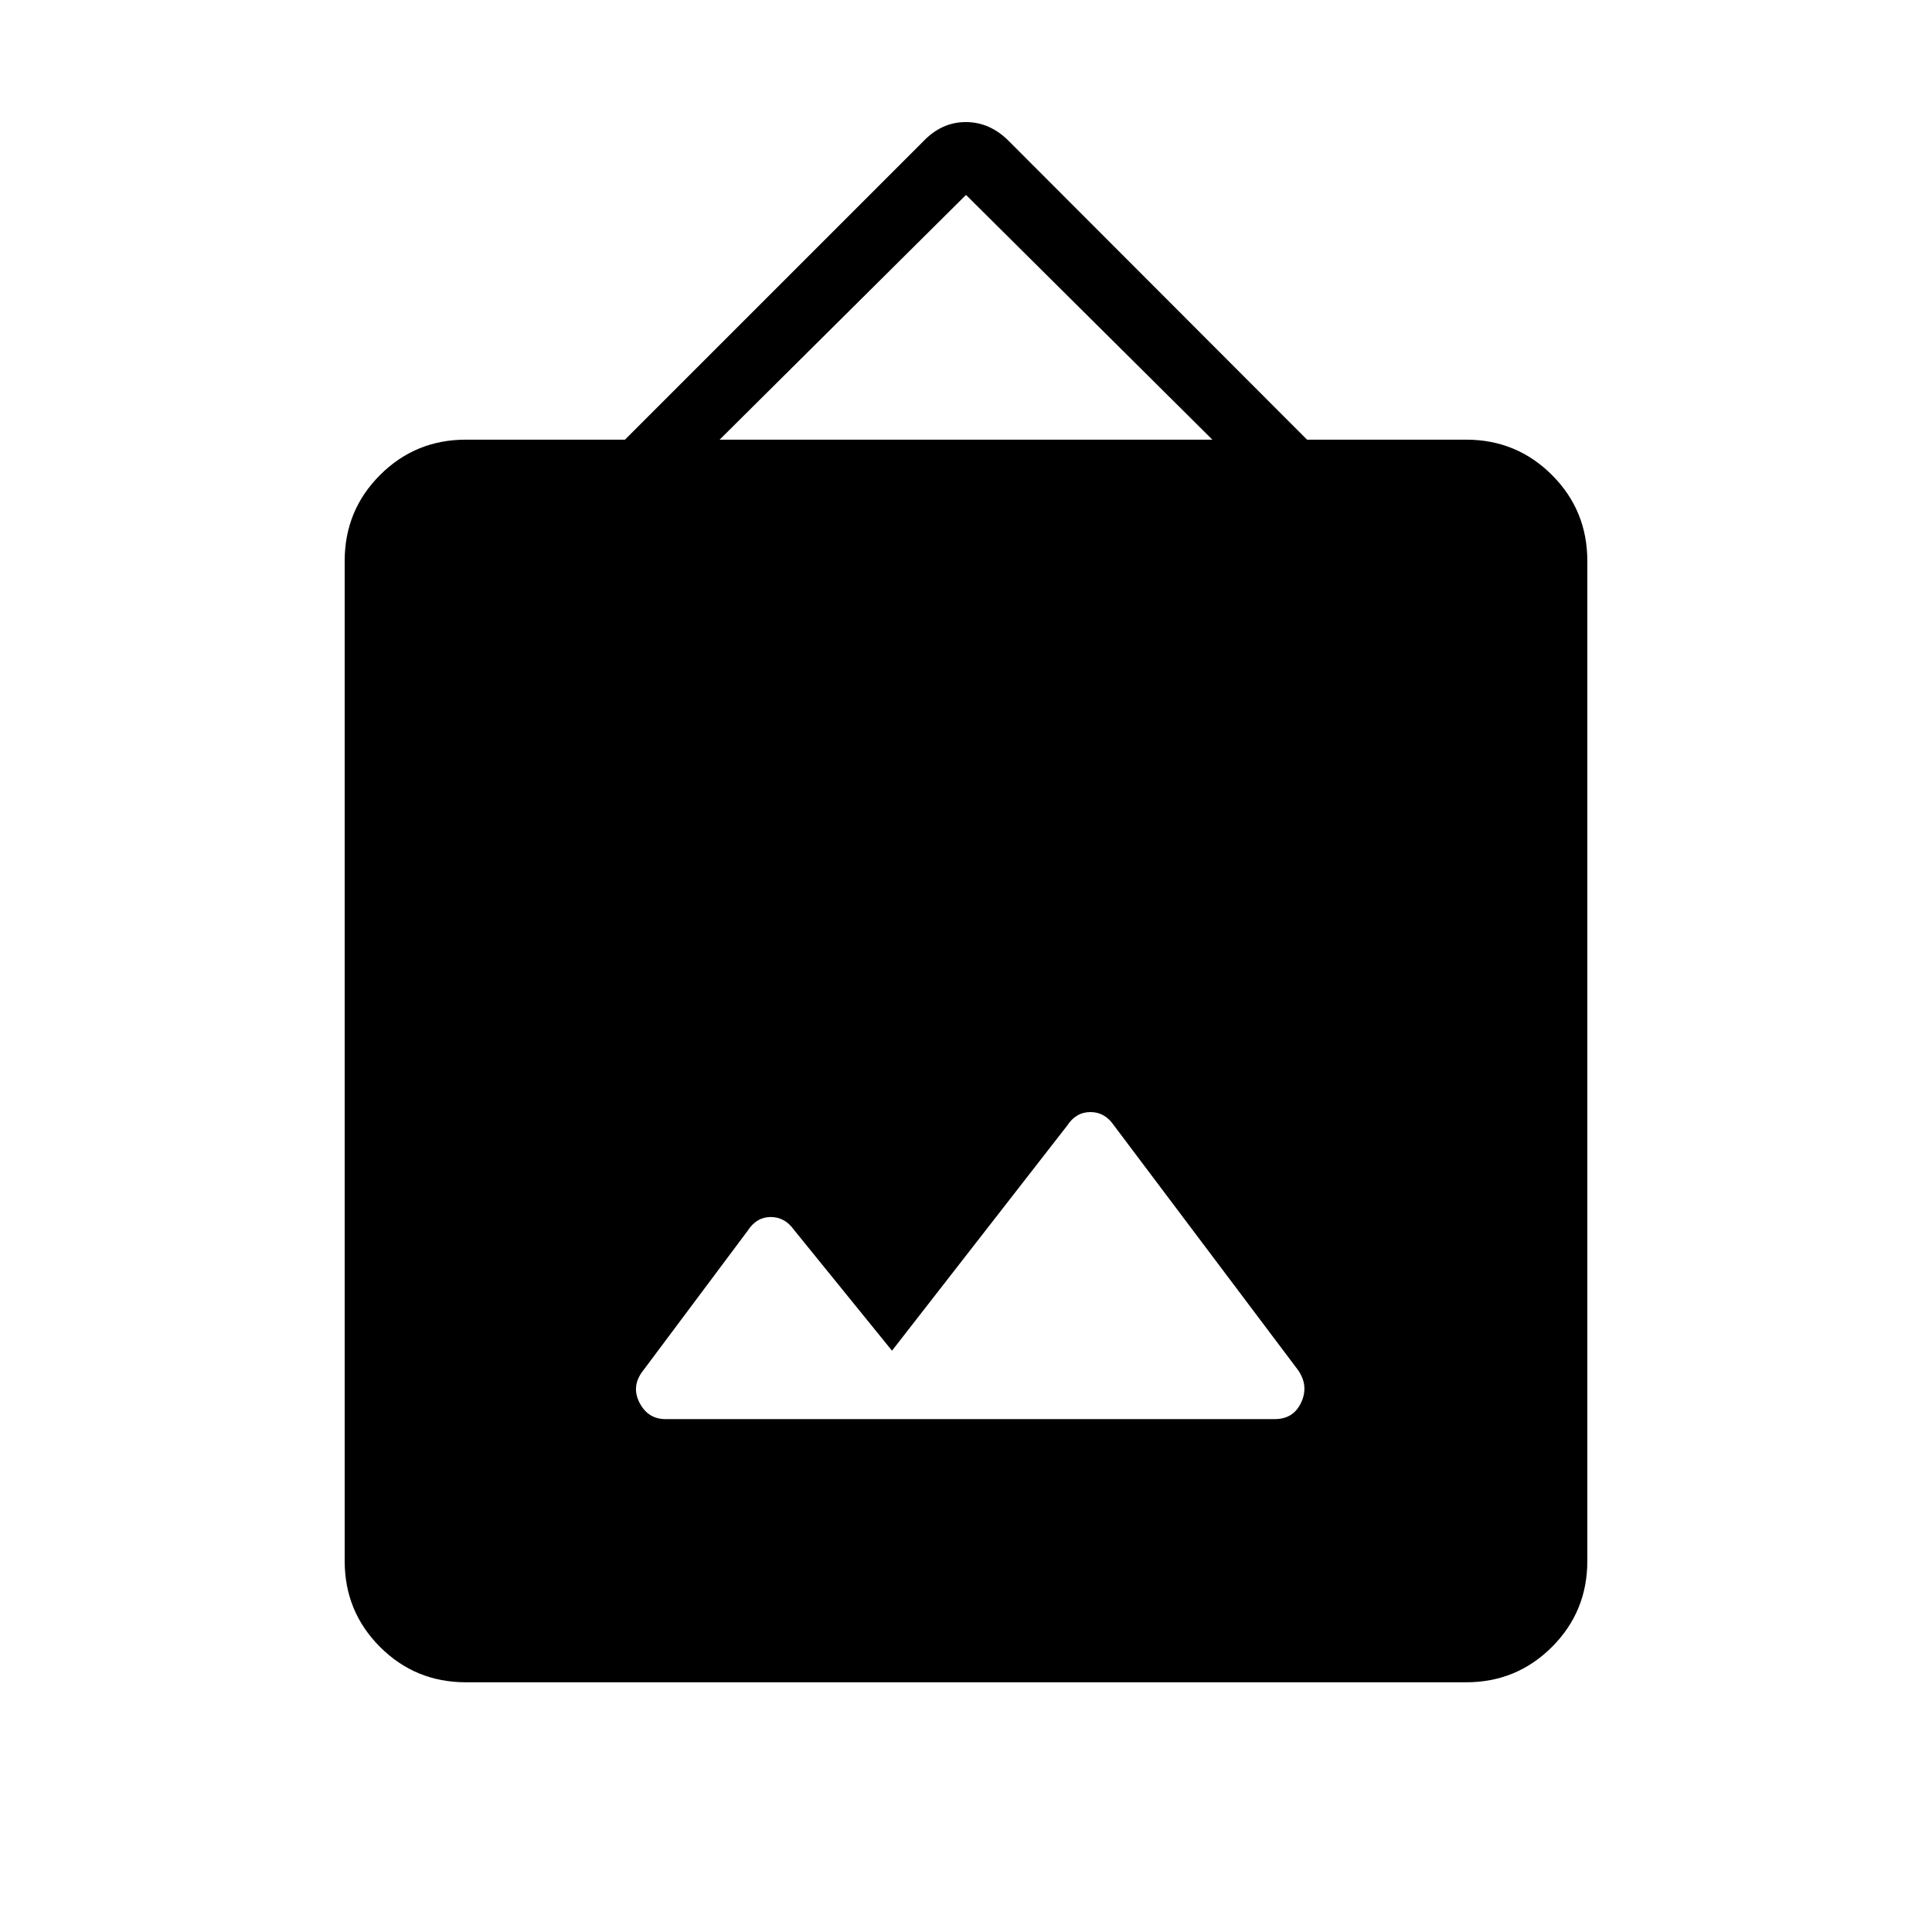 <svg xmlns="http://www.w3.org/2000/svg" height="20" viewBox="0 -960 960 960" width="20"><path d="M231.54-124.08q-25.14 0-42.7-17.56-17.57-17.57-17.57-42.71v-496.92q0-25.14 17.57-42.7 17.56-17.57 42.7-17.57h79l148.38-148.37q9.06-9.43 20.99-9.43 11.93 0 21.28 9.34l148.27 148.46h79q25.14 0 42.7 17.57 17.57 17.56 17.57 42.7v496.92q0 25.14-17.57 42.71-17.56 17.56-42.7 17.56H231.54Zm211.69-164.77-48.73-60.07q-4.52-6.35-11.54-6.35t-11.38 6.73l-51.84 69.34q-6.24 7.78-2.04 16.06 4.21 8.29 12.99 8.29h302.69q9.35 0 13.18-8.29 3.82-8.28-1.52-16.01l-91.46-121.54q-4.52-6.73-11.73-6.73-7.22 0-11.58 6.73l-87.04 111.84Zm-85.65-452.69h244.84L480-863.15 357.58-741.54Z"/></svg>